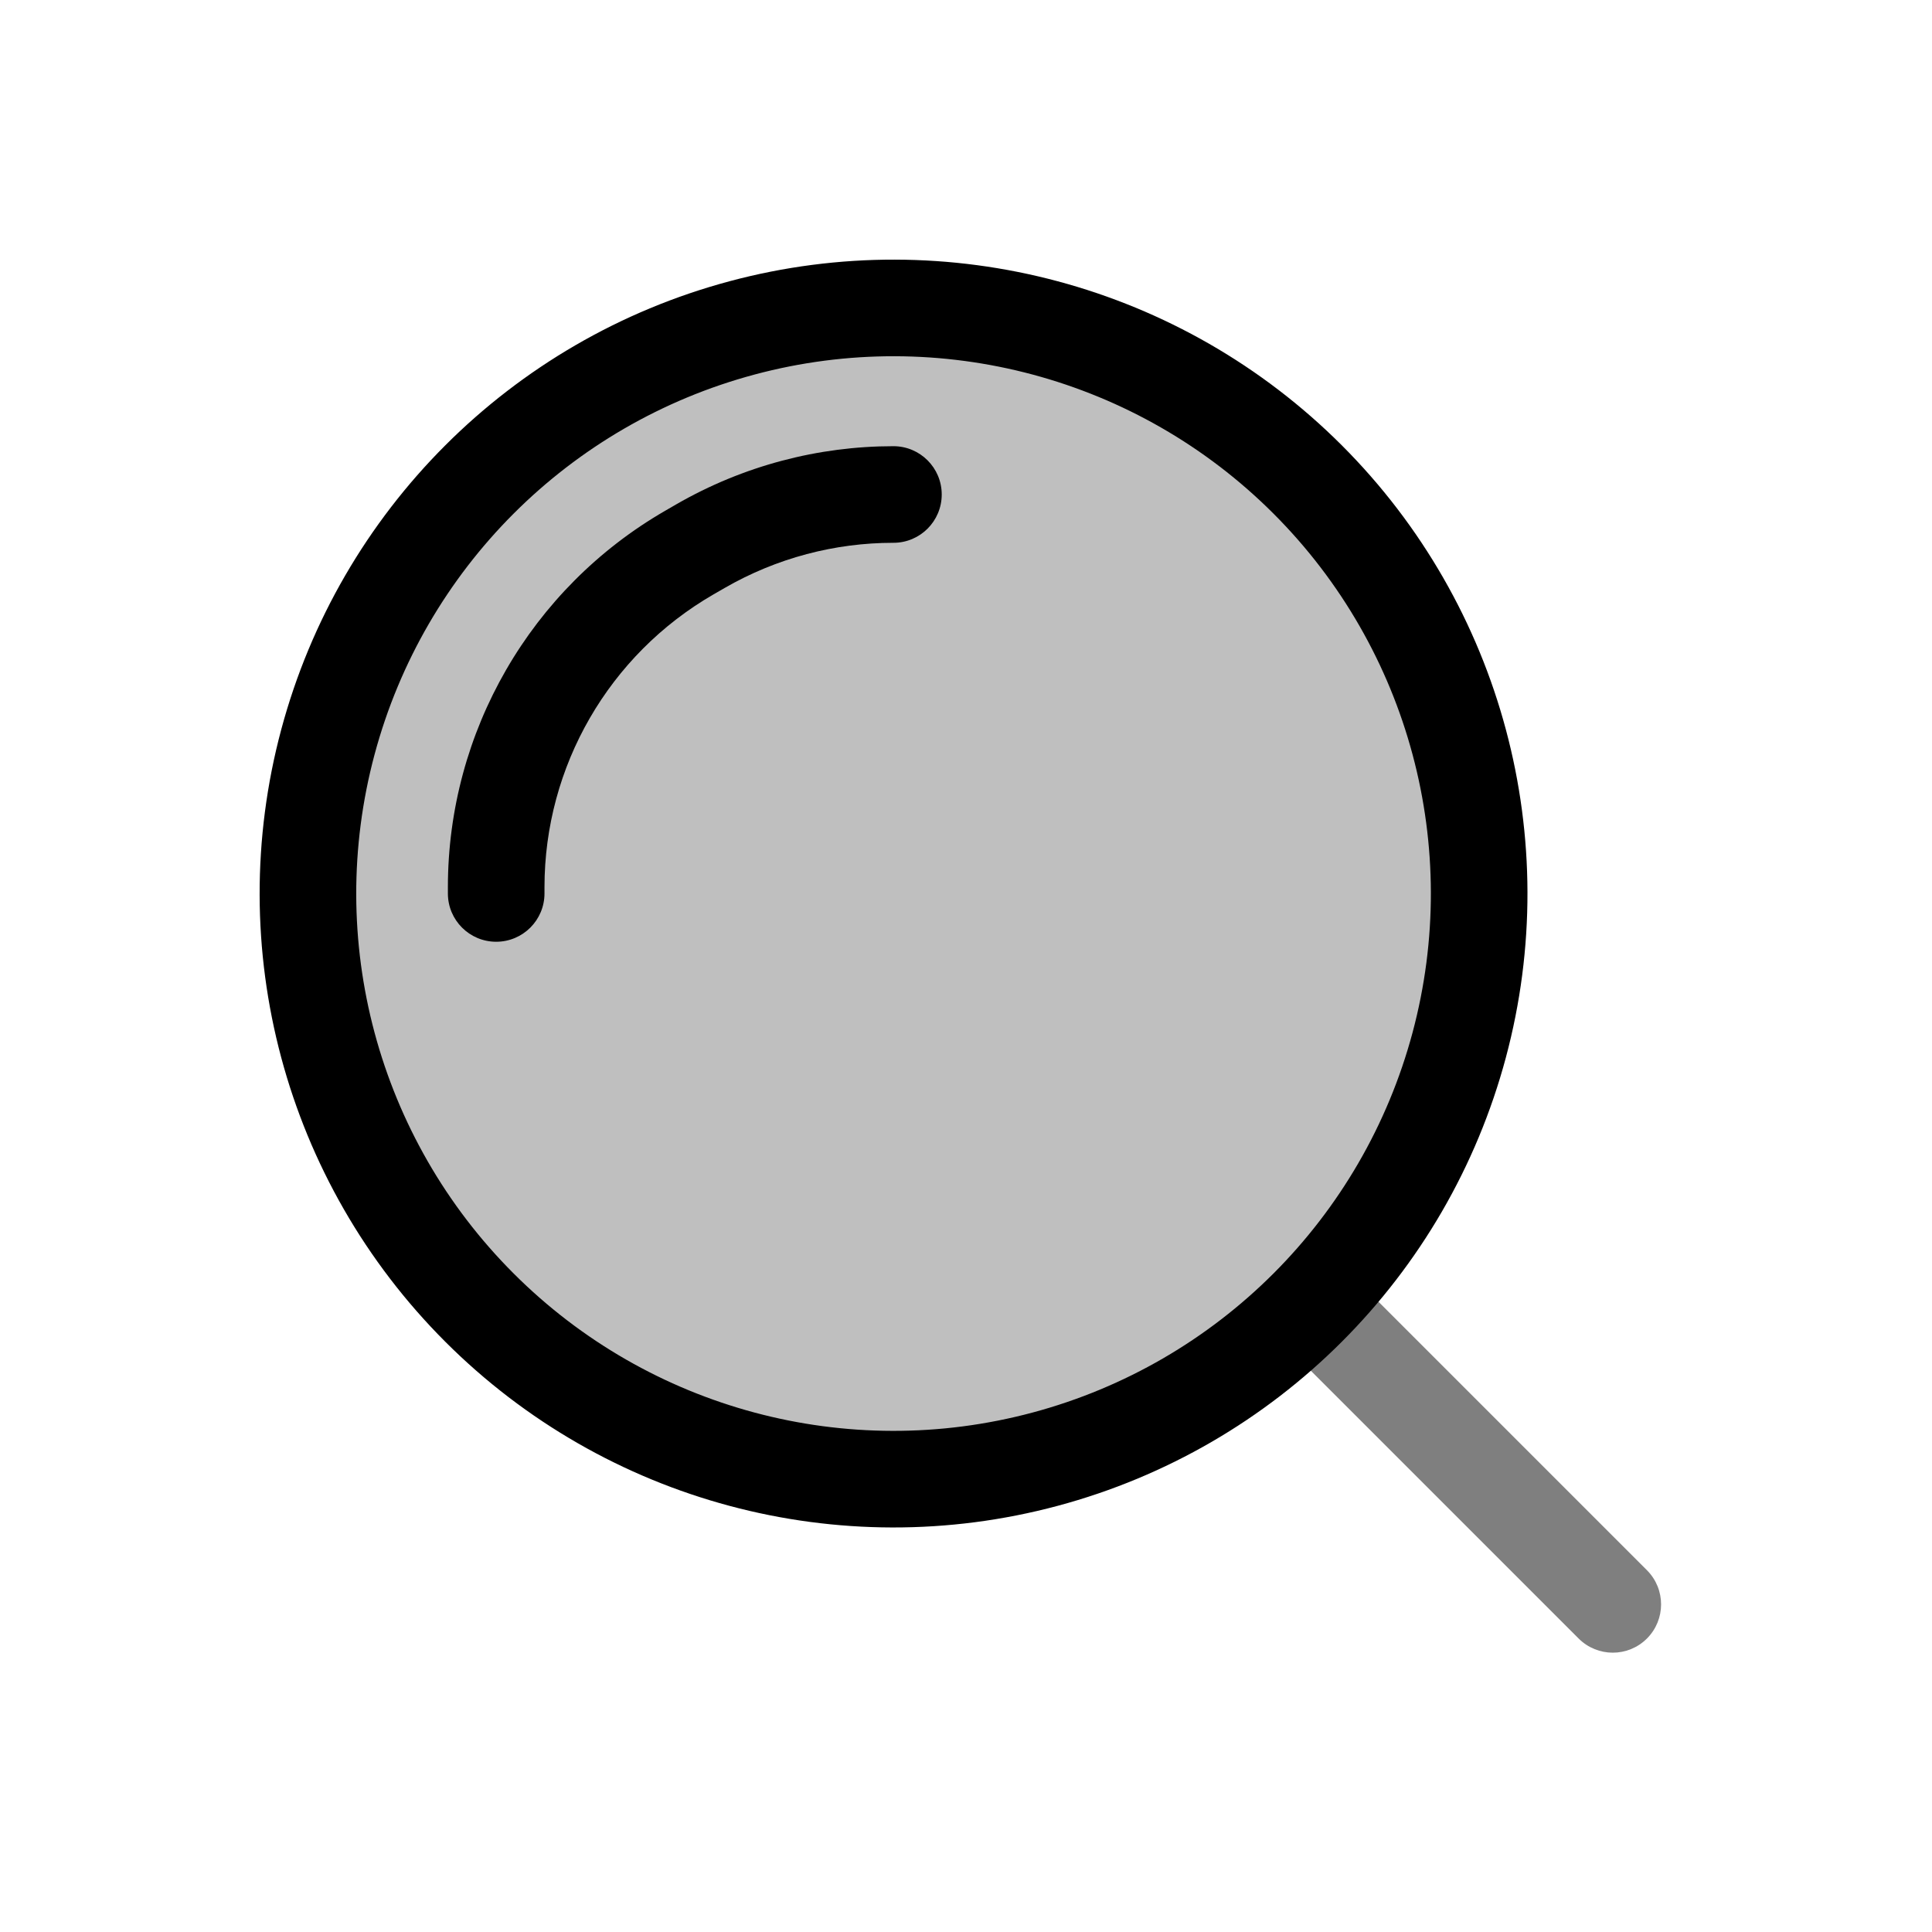 <svg viewBox="0 0 80 80" fill="none">
  <path opacity="0.5" fill-rule="evenodd" clip-rule="evenodd" d="M52.862 55.342L65.368 67.848C66.149 68.629 67.415 68.629 68.196 67.848C68.977 67.067 68.977 65.8 68.196 65.019L55.661 52.484C54.808 53.512 53.872 54.468 52.862 55.342Z" fill="currentColor" />
  <path opacity="0.25" d="M13.578 30.724C15.82 22.356 22.356 15.82 30.724 13.578C39.092 11.335 48.021 13.728 54.147 19.854C60.272 25.979 62.665 34.908 60.422 43.276C58.18 51.644 51.644 58.18 43.276 60.422C34.908 62.665 25.98 60.272 19.854 54.146C13.728 48.021 11.335 39.092 13.578 30.724Z" fill="currentColor" />
  <path d="M18.546 36.996C18.546 38.101 19.441 38.996 20.546 38.996C21.65 38.996 22.546 38.101 22.546 36.996H18.546ZM28.546 22.88L27.546 21.148L27.546 21.148L28.546 22.88ZM28.997 22.619L29.997 24.352V24.352L28.997 22.619ZM36.995 22.476C38.1 22.476 38.995 21.58 38.995 20.476C38.995 19.371 38.099 18.476 36.995 18.476L36.995 22.476ZM22.546 36.996V36.736H18.546V36.996H22.546ZM29.546 24.612L29.997 24.352L27.997 20.887L27.546 21.148L29.546 24.612ZM22.546 36.736C22.546 31.735 25.214 27.113 29.546 24.612L27.546 21.148C21.976 24.363 18.546 30.306 18.546 36.736H22.546ZM36.995 18.476C33.888 18.476 30.781 19.28 27.997 20.887L29.997 24.352C32.163 23.101 34.578 22.476 36.995 22.476L36.995 18.476Z" fill="currentColor" />
  <path d="M13.578 30.724C15.82 22.356 22.356 15.82 30.724 13.578V13.578C39.092 11.335 48.021 13.728 54.147 19.854V19.854C60.272 25.979 62.665 34.908 60.422 43.276V43.276C58.18 51.644 51.644 58.18 43.276 60.422V60.422C34.908 62.665 25.98 60.272 19.854 54.146V54.146C13.728 48.021 11.335 39.092 13.578 30.724V30.724Z" stroke="currentColor" stroke-width="4" stroke-linecap="round" stroke-linejoin="round" />
</svg>